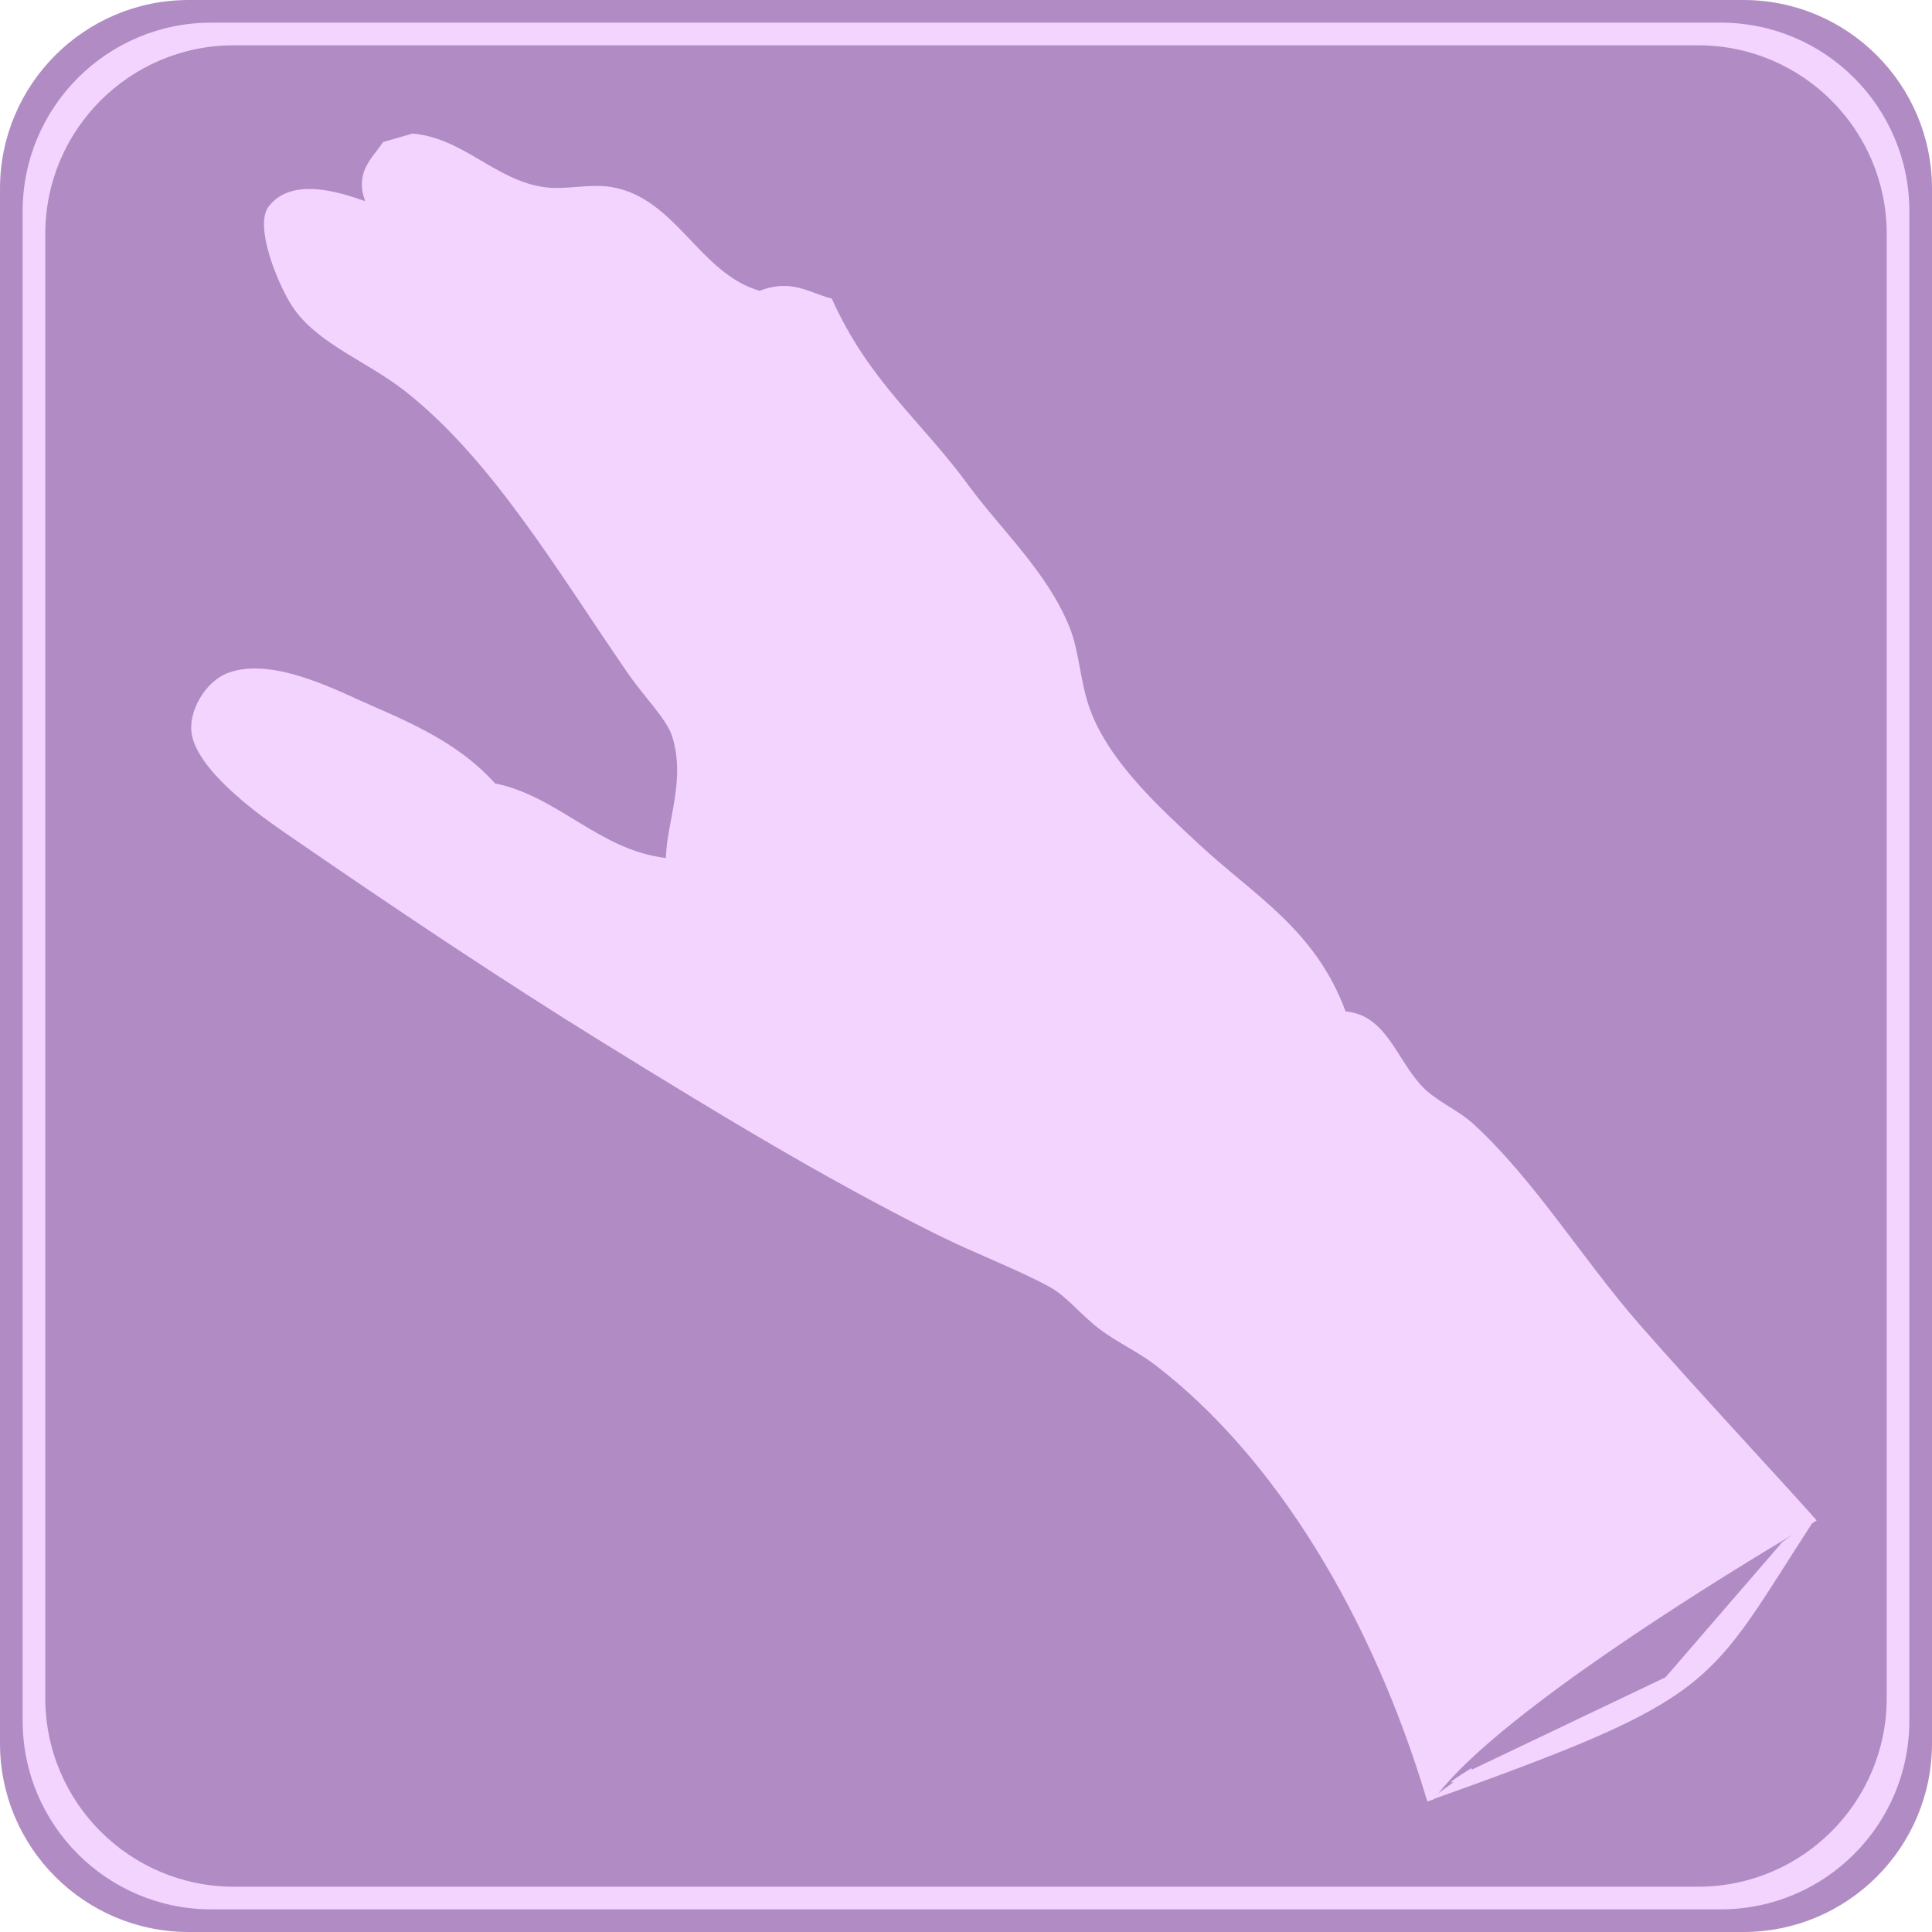 <?xml version="1.0" encoding="utf-8"?>
<!-- Generator: Adobe Illustrator 15.1.0, SVG Export Plug-In . SVG Version: 6.00 Build 0)  -->
<!DOCTYPE svg PUBLIC "-//W3C//DTD SVG 1.1//EN" "http://www.w3.org/Graphics/SVG/1.1/DTD/svg11.dtd">
<svg version="1.1" id="Layer_1" xmlns="http://www.w3.org/2000/svg" xmlns:xlink="http://www.w3.org/1999/xlink" x="0px" y="0px"
	 width="512px" height="512px" viewBox="-244 -80 512 512" enable-background="new -244 -80 512 512" xml:space="preserve">
<g>
	<path fill="#B18CC4" d="M268,382c0,27.614-22.386,50-50,50h-412c-27.614,0-50-22.386-50-50V-30c0-27.614,22.386-50,50-50h412
		c27.614,0,50,22.386,50,50V382z"/>
	<path fill="#F2D4FF" d="M262,376c0,27.614-22.386,50-50,50h-400c-27.614,0-50-22.386-50-50V-24c0-27.614,22.386-50,50-50h400
		c27.614,0,50,22.386,50,50V376z"/>
	<path fill="#B18CC4" d="M210.719,327.273"/>
	<g>
		<path fill="#B18CC4" d="M256,370c0,27.614-22.386,50-50,50h-388c-27.614,0-50-22.386-50-50V-18c0-27.614,22.386-50,50-50h388
			c27.614,0,50,22.386,50,50V370z"/>
		<g>
			<g>
				<g>
					<path fill="#F2D4FF" d="M134.244,397.367c0.518-0.151,1.035-0.3,1.553-0.449c1.021-1.266,2.066-2.518,3.139-3.755
						c18.038-20.832,68.102-52.02,89.084-64.629c5.398-3.244,8.873-5.259,9.384-5.552c-0.226-0.777-31.665-34.484-47.028-52.113
						c-15.117-17.348-27.699-38.125-43.919-53.014c-4.164-3.82-10.137-6.125-13.916-10.301c-6.588-7.275-9.394-18.617-19.942-19.509
						c-8.047-21.748-24.081-30.566-38.896-44.357c-10.409-9.688-23.589-21.635-28.761-35.49c-2.723-7.291-2.854-15.416-5.502-21.99
						C33.557,71.6,21.342,60.471,12.563,48.491C0.028,31.387-13.767,21.008-23.568-0.873c-5.946-1.461-10.542-5.365-19.119-2.064
						C-58.698-7.55-64.792-27.413-81.762-30.4c-5.868-1.032-12.058,0.758-17.668,0.045c-13.242-1.686-21.609-13.069-35.263-14.248
						c-2.591,0.748-5.183,1.494-7.774,2.242c-3,4.441-7.583,8.012-4.739,15.682c-6.178-2.158-19.48-6.764-25.666,1.508
						c-3.887,5.199,2.839,21.685,7.07,27.434c6.668,9.059,19.284,13.715,28.836,21.154c23.349,18.186,40.785,48.129,59.644,75.42
						c3.824,5.533,9.94,11.707,11.376,16.087c3.807,11.616-1.359,22.798-1.585,32.454c-17.606-2.039-28.461-16.307-45.279-19.779
						c-8.078-8.953-18.447-14.487-31.944-20.257c-8.836-3.778-26.676-13.536-38.806-9.016c-6.266,2.335-10.653,10.541-9.627,16.249
						c1.65,9.188,15.535,19.793,24.292,25.833c28.601,19.731,58.064,39.464,85.265,56.242c29.168,17.99,57.693,35.441,87.806,50.457
						c10.361,5.166,21.592,9.312,30.152,14.039c4.455,2.461,8.372,7.615,13.363,11.301c4.668,3.449,10.008,5.875,14.471,9.302
						C93.77,306.001,119.515,347.981,134.244,397.367z"/>
				</g>
			</g>
			<path fill="#F2D4FF" d="M134.244,397.367c78.42-27.98,73.496-29.908,102.934-75.162"/>
		</g>
	</g>
	<path fill="#F2D4FF" d="M228.834,328.046c-31.767,39.311-161.411,98.438-31.767,39.311"/>
	<polyline fill="#B18CC4" points="162.375,375.125 146,387.5 146,389 197.375,364.5 228.09,328.949 228.383,328.598 	"/>
	<polyline fill="#F2D4FF" points="191.963,369.684 196.666,366.833 203.5,359.417 201.166,366.833 	"/>
	<path fill="#B18CC4" d="M111.608,185.55"/>
</g>
</svg>
